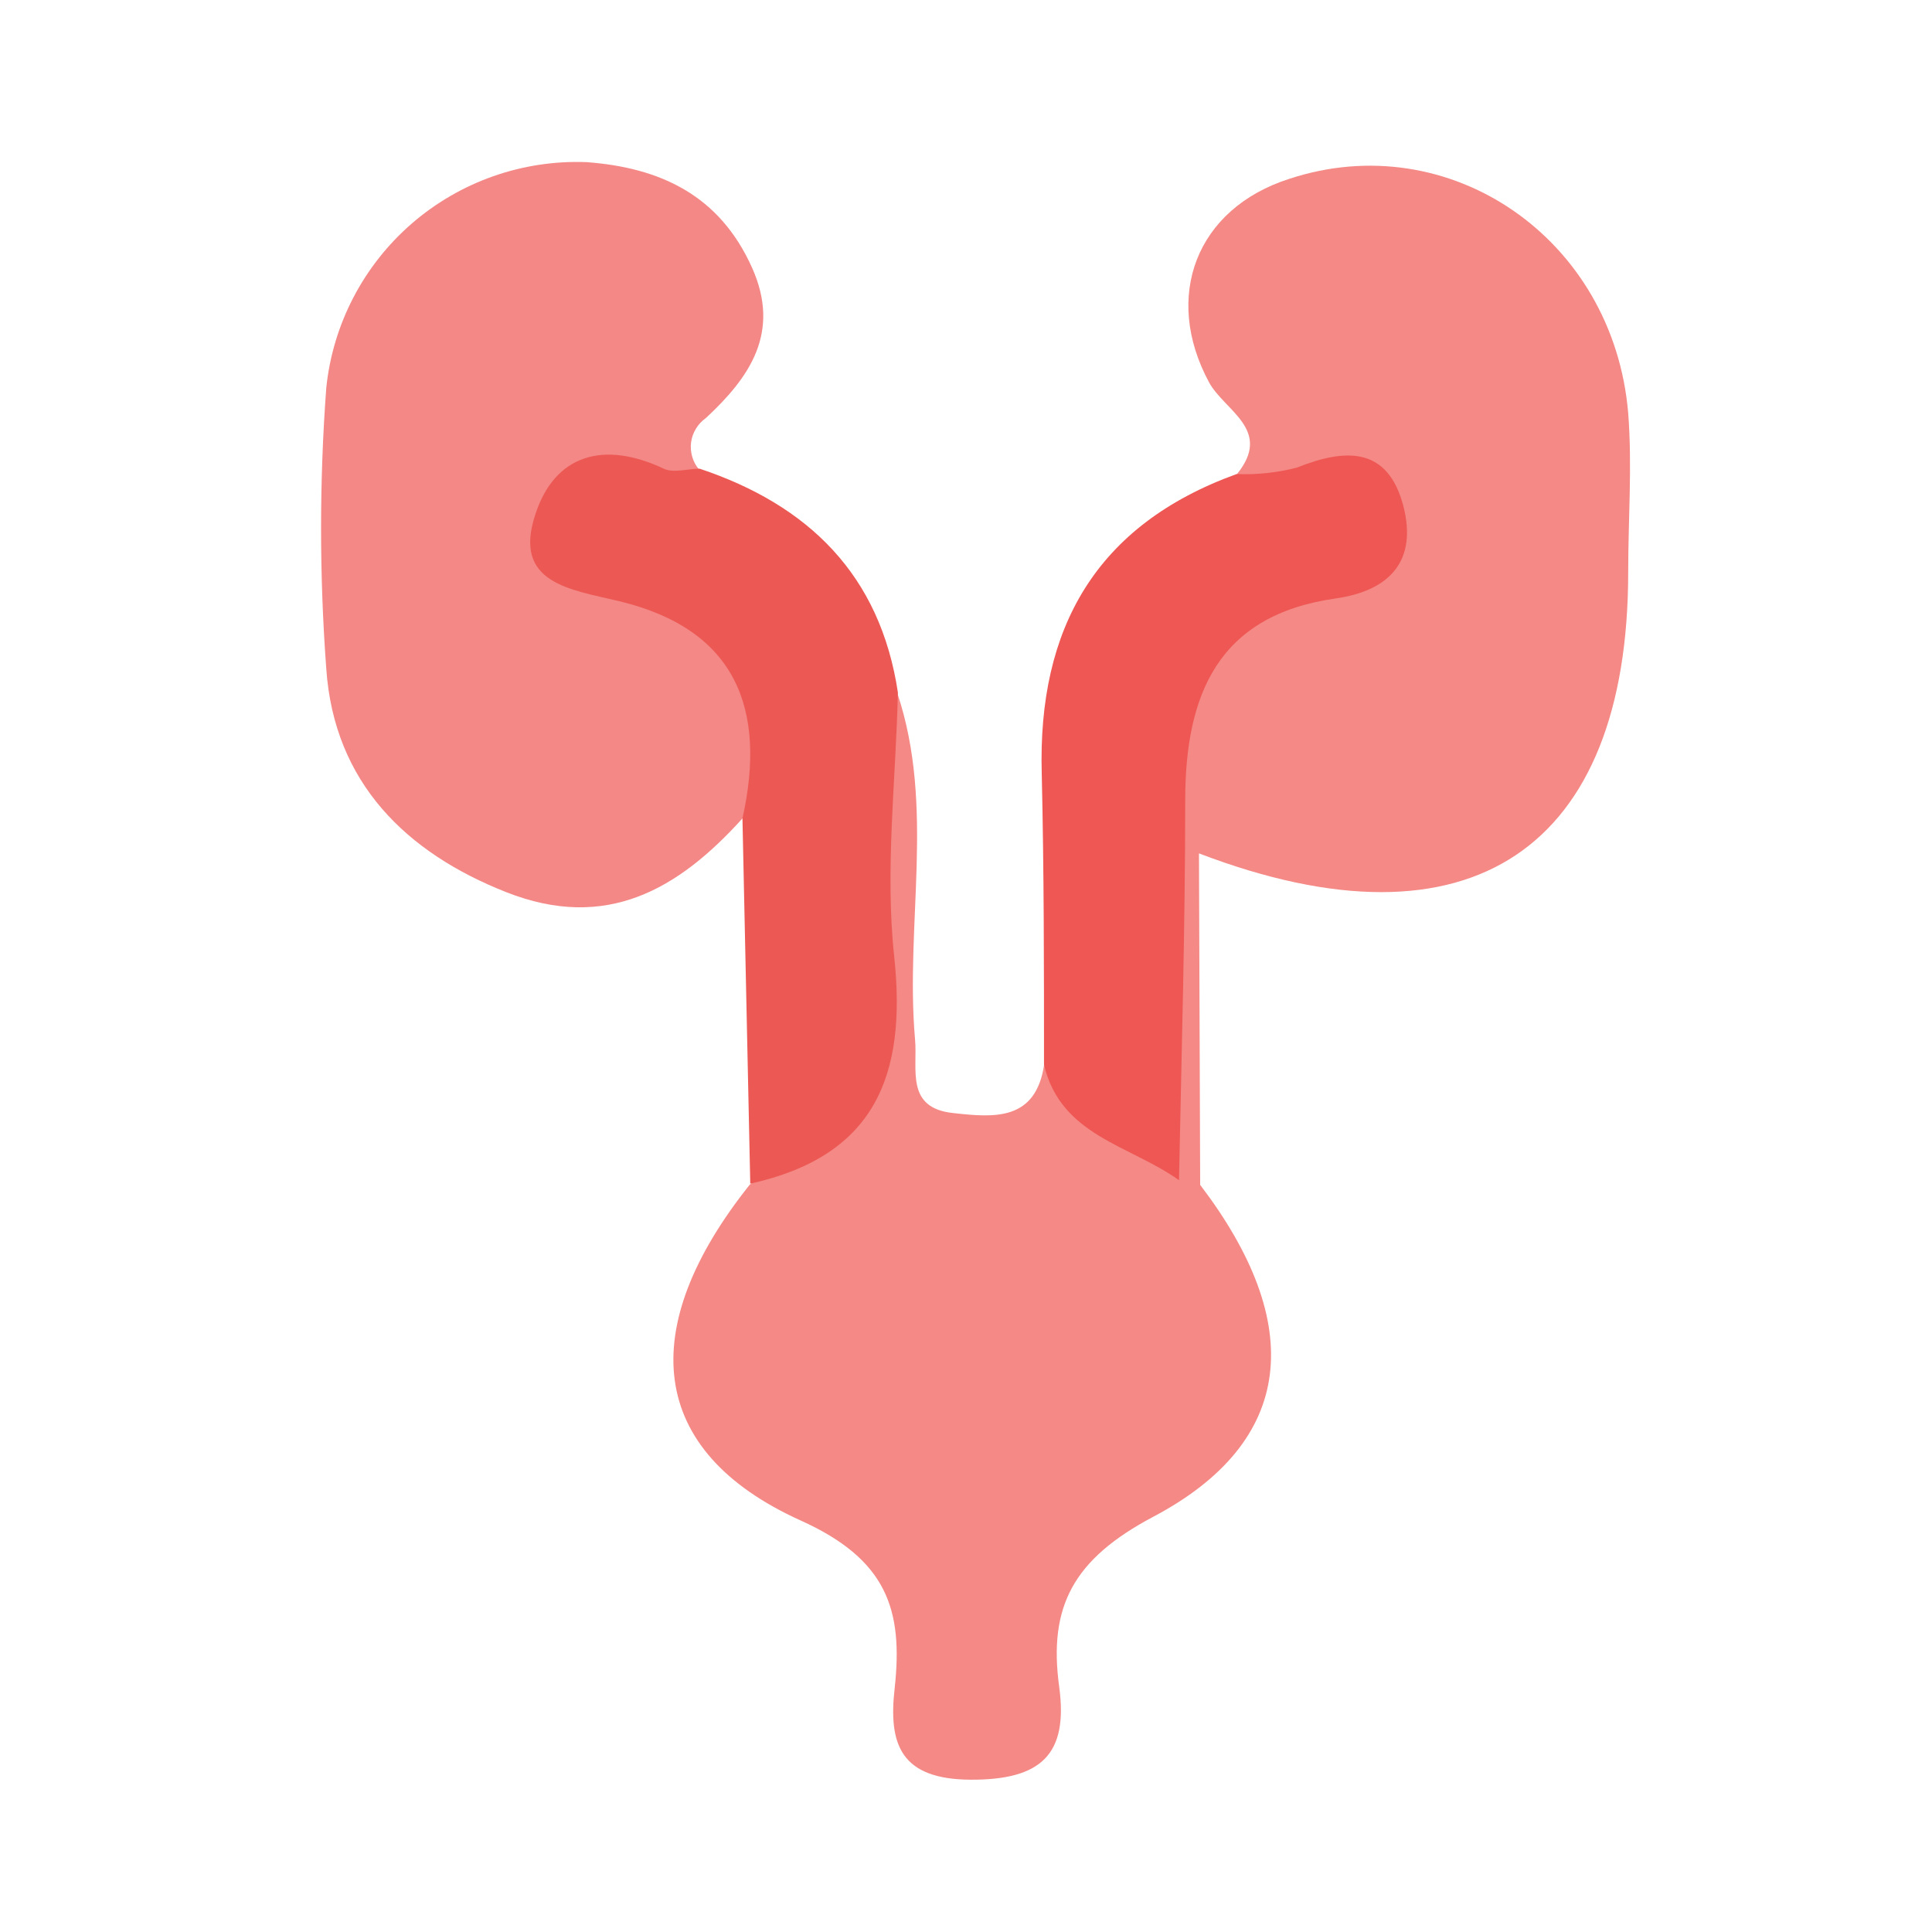 <svg width="24" height="24" viewBox="0 0 24 24" fill="none" xmlns="http://www.w3.org/2000/svg">
<path d="M14.909 14.719C16.22 16.44 16.101 17.906 14.322 18.844C13.332 19.37 13.021 19.957 13.158 20.956C13.271 21.793 12.935 22.111 12.061 22.108C11.187 22.105 11.034 21.668 11.114 20.971C11.221 19.993 11.016 19.37 9.944 18.887C8.04 18.026 7.893 16.498 9.314 14.716C10.68 13.687 10.738 12.235 10.674 10.707C10.643 9.992 10.472 9.18 11.148 8.614C11.618 10.026 11.242 11.48 11.367 12.911C11.401 13.28 11.242 13.766 11.844 13.827C12.357 13.885 12.871 13.925 12.972 13.216C13.675 13.393 14.087 14.004 14.674 14.362C14.75 14.484 14.836 14.6 14.909 14.719Z" fill="#F48986"/>
<path d="M14.909 14.719C14.821 14.71 14.734 14.692 14.649 14.664C14.062 12.788 14.322 10.876 14.463 8.981C14.518 8.248 15.007 7.707 15.661 7.331C16.039 7.117 16.55 7.077 16.748 6.555C16.495 5.913 15.685 6.387 15.364 5.892C15.816 5.339 15.211 5.104 15.019 4.749C14.444 3.683 14.86 2.592 16.015 2.222C18.004 1.565 20.042 2.959 20.226 5.131C20.277 5.785 20.226 6.448 20.226 7.108C20.226 10.527 18.282 11.896 14.894 10.601L14.909 14.719Z" fill="#F48986"/>
<path d="M9.223 10.167C8.425 11.05 7.53 11.572 6.289 11.083C5.049 10.594 4.15 9.724 4.053 8.306C3.967 7.145 3.967 5.98 4.053 4.819C4.134 4.029 4.514 3.299 5.114 2.778C5.715 2.257 6.491 1.984 7.285 2.014C8.202 2.082 8.938 2.424 9.342 3.325C9.705 4.135 9.305 4.694 8.77 5.192C8.72 5.227 8.678 5.272 8.646 5.324C8.614 5.376 8.593 5.434 8.585 5.494C8.577 5.554 8.582 5.616 8.599 5.674C8.616 5.733 8.645 5.787 8.685 5.834C8.361 6.408 7.273 5.751 7.258 6.589C7.258 7.233 8.101 7.169 8.541 7.462C9.638 8.19 9.931 9.293 9.223 10.167Z" fill="#F48886"/>
<path d="M9.223 10.167C9.528 8.801 9.137 7.817 7.695 7.469C7.084 7.322 6.366 7.249 6.65 6.39C6.894 5.641 7.505 5.473 8.245 5.822C8.364 5.88 8.55 5.822 8.691 5.822C10.044 6.274 10.934 7.142 11.154 8.602C11.129 9.696 10.992 10.802 11.108 11.881C11.267 13.366 10.866 14.362 9.32 14.704L9.223 10.167Z" fill="#EC5954"/>
<path d="M15.361 5.889C15.613 5.899 15.865 5.872 16.11 5.809C16.721 5.565 17.24 5.55 17.433 6.286C17.604 6.952 17.283 7.337 16.586 7.435C15.132 7.643 14.723 8.627 14.723 9.944C14.723 11.517 14.677 13.088 14.646 14.661C14.035 14.224 13.176 14.111 12.969 13.225C12.969 12.021 12.969 10.814 12.941 9.614C12.889 7.802 13.616 6.521 15.361 5.889Z" fill="#EE5753"/>
</svg>
